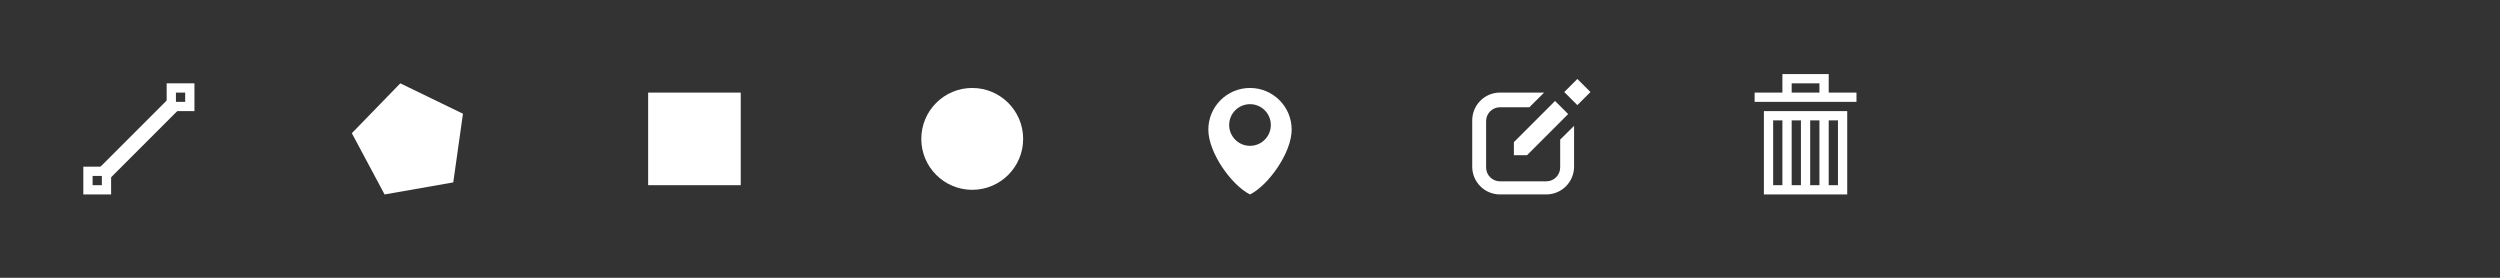<?xml version="1.0" encoding="utf-8"?>
<!-- Generator: Adobe Illustrator 15.0.0, SVG Export Plug-In . SVG Version: 6.00 Build 0)  -->
<!DOCTYPE svg PUBLIC "-//W3C//DTD SVG 1.1//EN" "http://www.w3.org/Graphics/SVG/1.1/DTD/svg11.dtd">
<svg version="1.1" id="Layer_1" xmlns="http://www.w3.org/2000/svg" xmlns:xlink="http://www.w3.org/1999/xlink" x="0px" y="0px"
	 width="540px" height="60px" viewBox="0 0 540 60" enable-background="new 0 0 540 60" xml:space="preserve">
<rect x="0" y="0" width="540" height="60" fill="#333333" stroke="none"/>
<g>
	<path fill="#FFF" d="M18,36v6h6v-6H18z M22,40h-2v-2h2V40z"/>
	<path fill="#FFF" d="M36,18v6h6v-6H36z M40,22h-2v-2h2V22z"/>
	<polygon fill="#FFF" points="23.142,39.145 20.857,36.854 36.857,20.857 39.142,23.142 	"/>
</g>
<polygon fill="#FFF" points="83.07,42 76,28.773 86.463,18 100,24.565 97.904,39.396 "/>
<rect x="140" y="20" fill="#FFF" width="20" height="20"/>
<path fill="#FFF" d="M221,30c0,6.078-4.926,11-11,11s-11-4.922-11-11c0-6.074,4.926-11,11-11S221,23.926,221,30z"/>
<path fill="#FFF" d="M270,19c-4.971,0-9,4.029-9,9c0,4.971,5.001,12,9,14c4.001-2,9-9.029,9-14C279,23.029,274.971,19,270,19z
	 M270,31.5c-2.484,0-4.5-2.014-4.5-4.5c0-2.484,2.016-4.5,4.5-4.5c2.485,0,4.5,2.016,4.5,4.5C274.5,29.486,272.485,31.5,270,31.5z"
	/>
<g>
	<path fill="#FFF" d="M337,30.156v0.407v5.604c0,1.658-1.344,3-3,3h-10c-1.655,0-3-1.342-3-3v-10c0-1.657,1.345-3,3-3h6.345
		l3.19-3.17H324c-3.313,0-6,2.687-6,6v10c0,3.313,2.687,6,6,6h10c3.314,0,6-2.687,6-6v-8.809L337,30.156"/>
	<polygon fill="#FFF" points="329.828,33.529 327,33.529 327,30.699 335.891,21.809 338.719,24.637 	"/>

		<rect x="338.697" y="17.826" transform="matrix(-0.707 -0.707 0.707 -0.707 567.566 274.773)" fill="#FFF" width="4" height="4"/>
</g>
<g>
	<path fill="#FFF" d="M381,42h18V24h-18V42z M395,26h2v14h-2V26z M391,26h2v14h-2V26z M387,26h2v14h-2V26z M383,26h2v14h-2V26z"
		/>
	<path fill="#FFF" d="M395,20v-2v-2h-10v2v2h-6v2h22v-2H395z M393,20h-6v-2h6V20z"/>
</g>
</svg>
